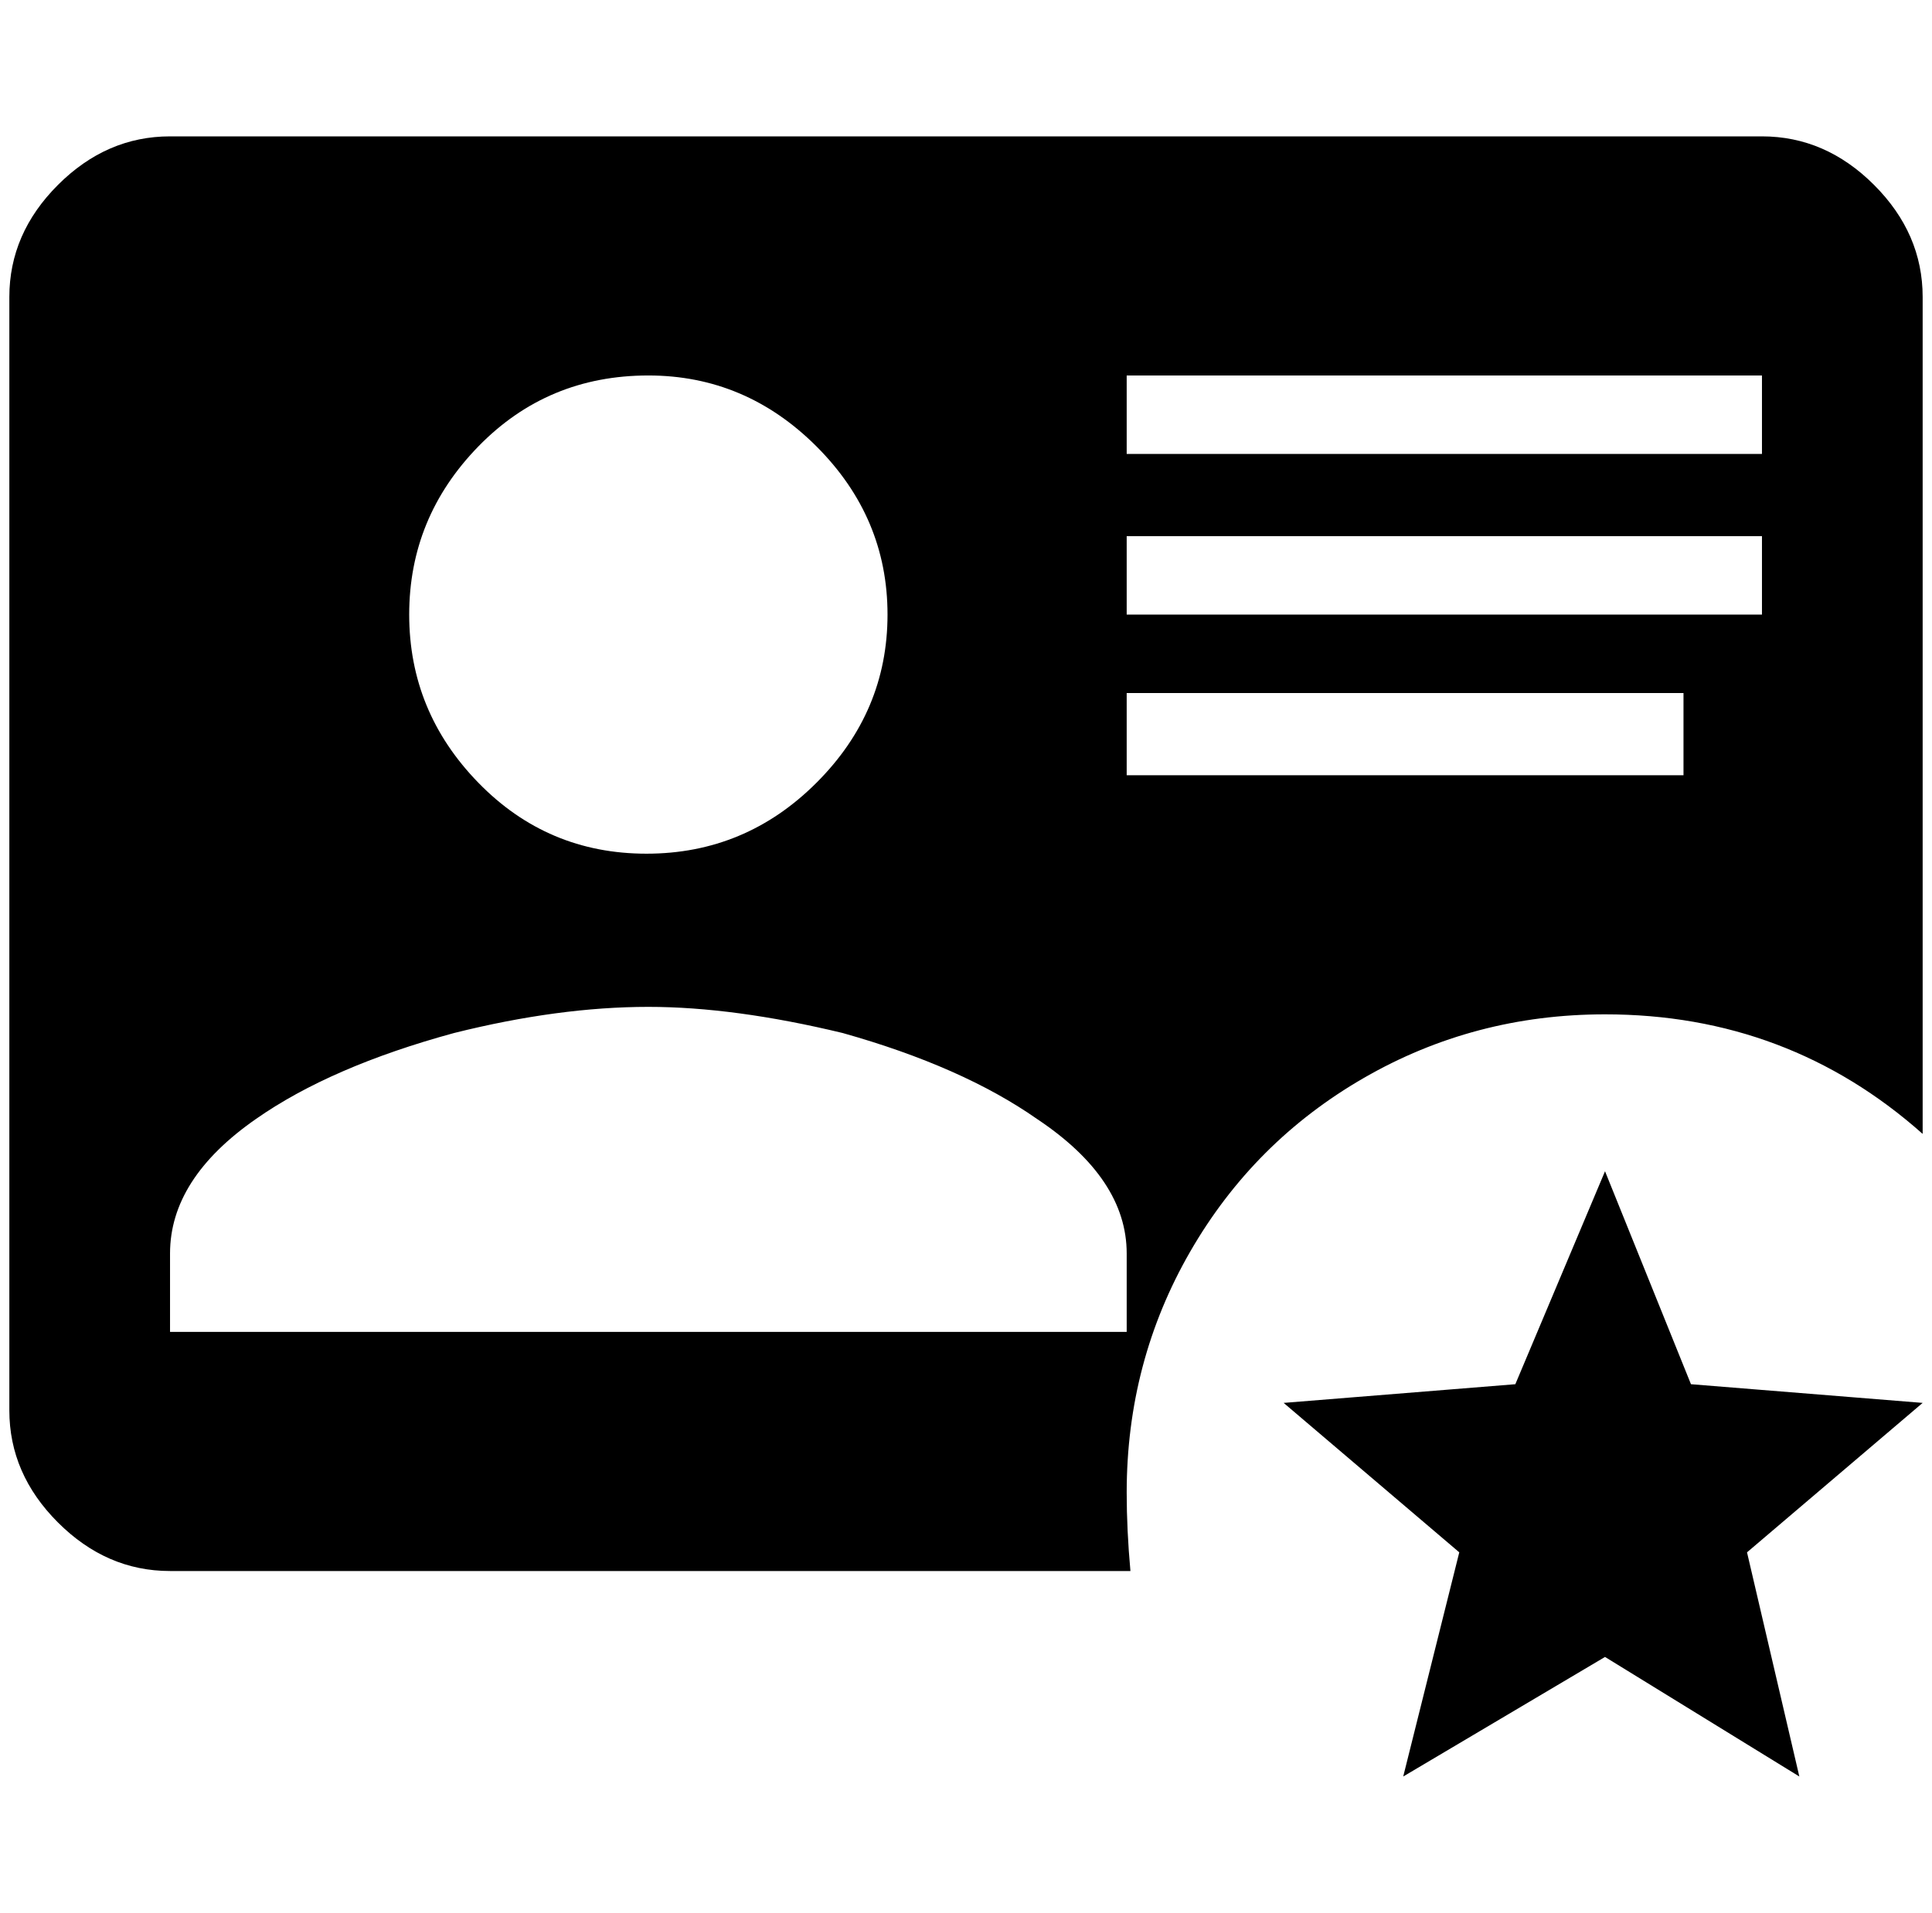 <?xml version="1.0" standalone="no"?>
<!DOCTYPE svg PUBLIC "-//W3C//DTD SVG 1.1//EN" "http://www.w3.org/Graphics/SVG/1.1/DTD/svg11.dtd" >
<svg xmlns="http://www.w3.org/2000/svg" xmlns:xlink="http://www.w3.org/1999/xlink" version="1.1" viewBox="-10 0 2068 2048">
   <path fill="currentColor"
d="M1708 1774l208 128l-56 -240l188 -160l-248 -20l-92 -228l-96 228l-248 20l188 160l-60 240zM1200 1682h-1028q-68 0 -120 -52t-52 -120v-1192q0 -68 52 -120t120 -52h1704q68 0 120 52t52 120v896q-144 -128 -340 -128q-140 0 -258 68t-186 186t-68 258q0 40 4 84z
M684 1078q-96 0 -208 28q-132 36 -212 92q-92 64 -92 144v84h1024v-84q0 -80 -96 -144q-80 -56 -208 -92q-116 -28 -208 -28zM684 402q-108 0 -182 76t-74 180t74 180t180 76t182 -76t76 -180t-76 -180t-180 -76zM1792 742h-596v88h596v-88zM1876 574h-680v84h680v-84z
M1876 402h-680v84h680v-84z" />
</svg>
